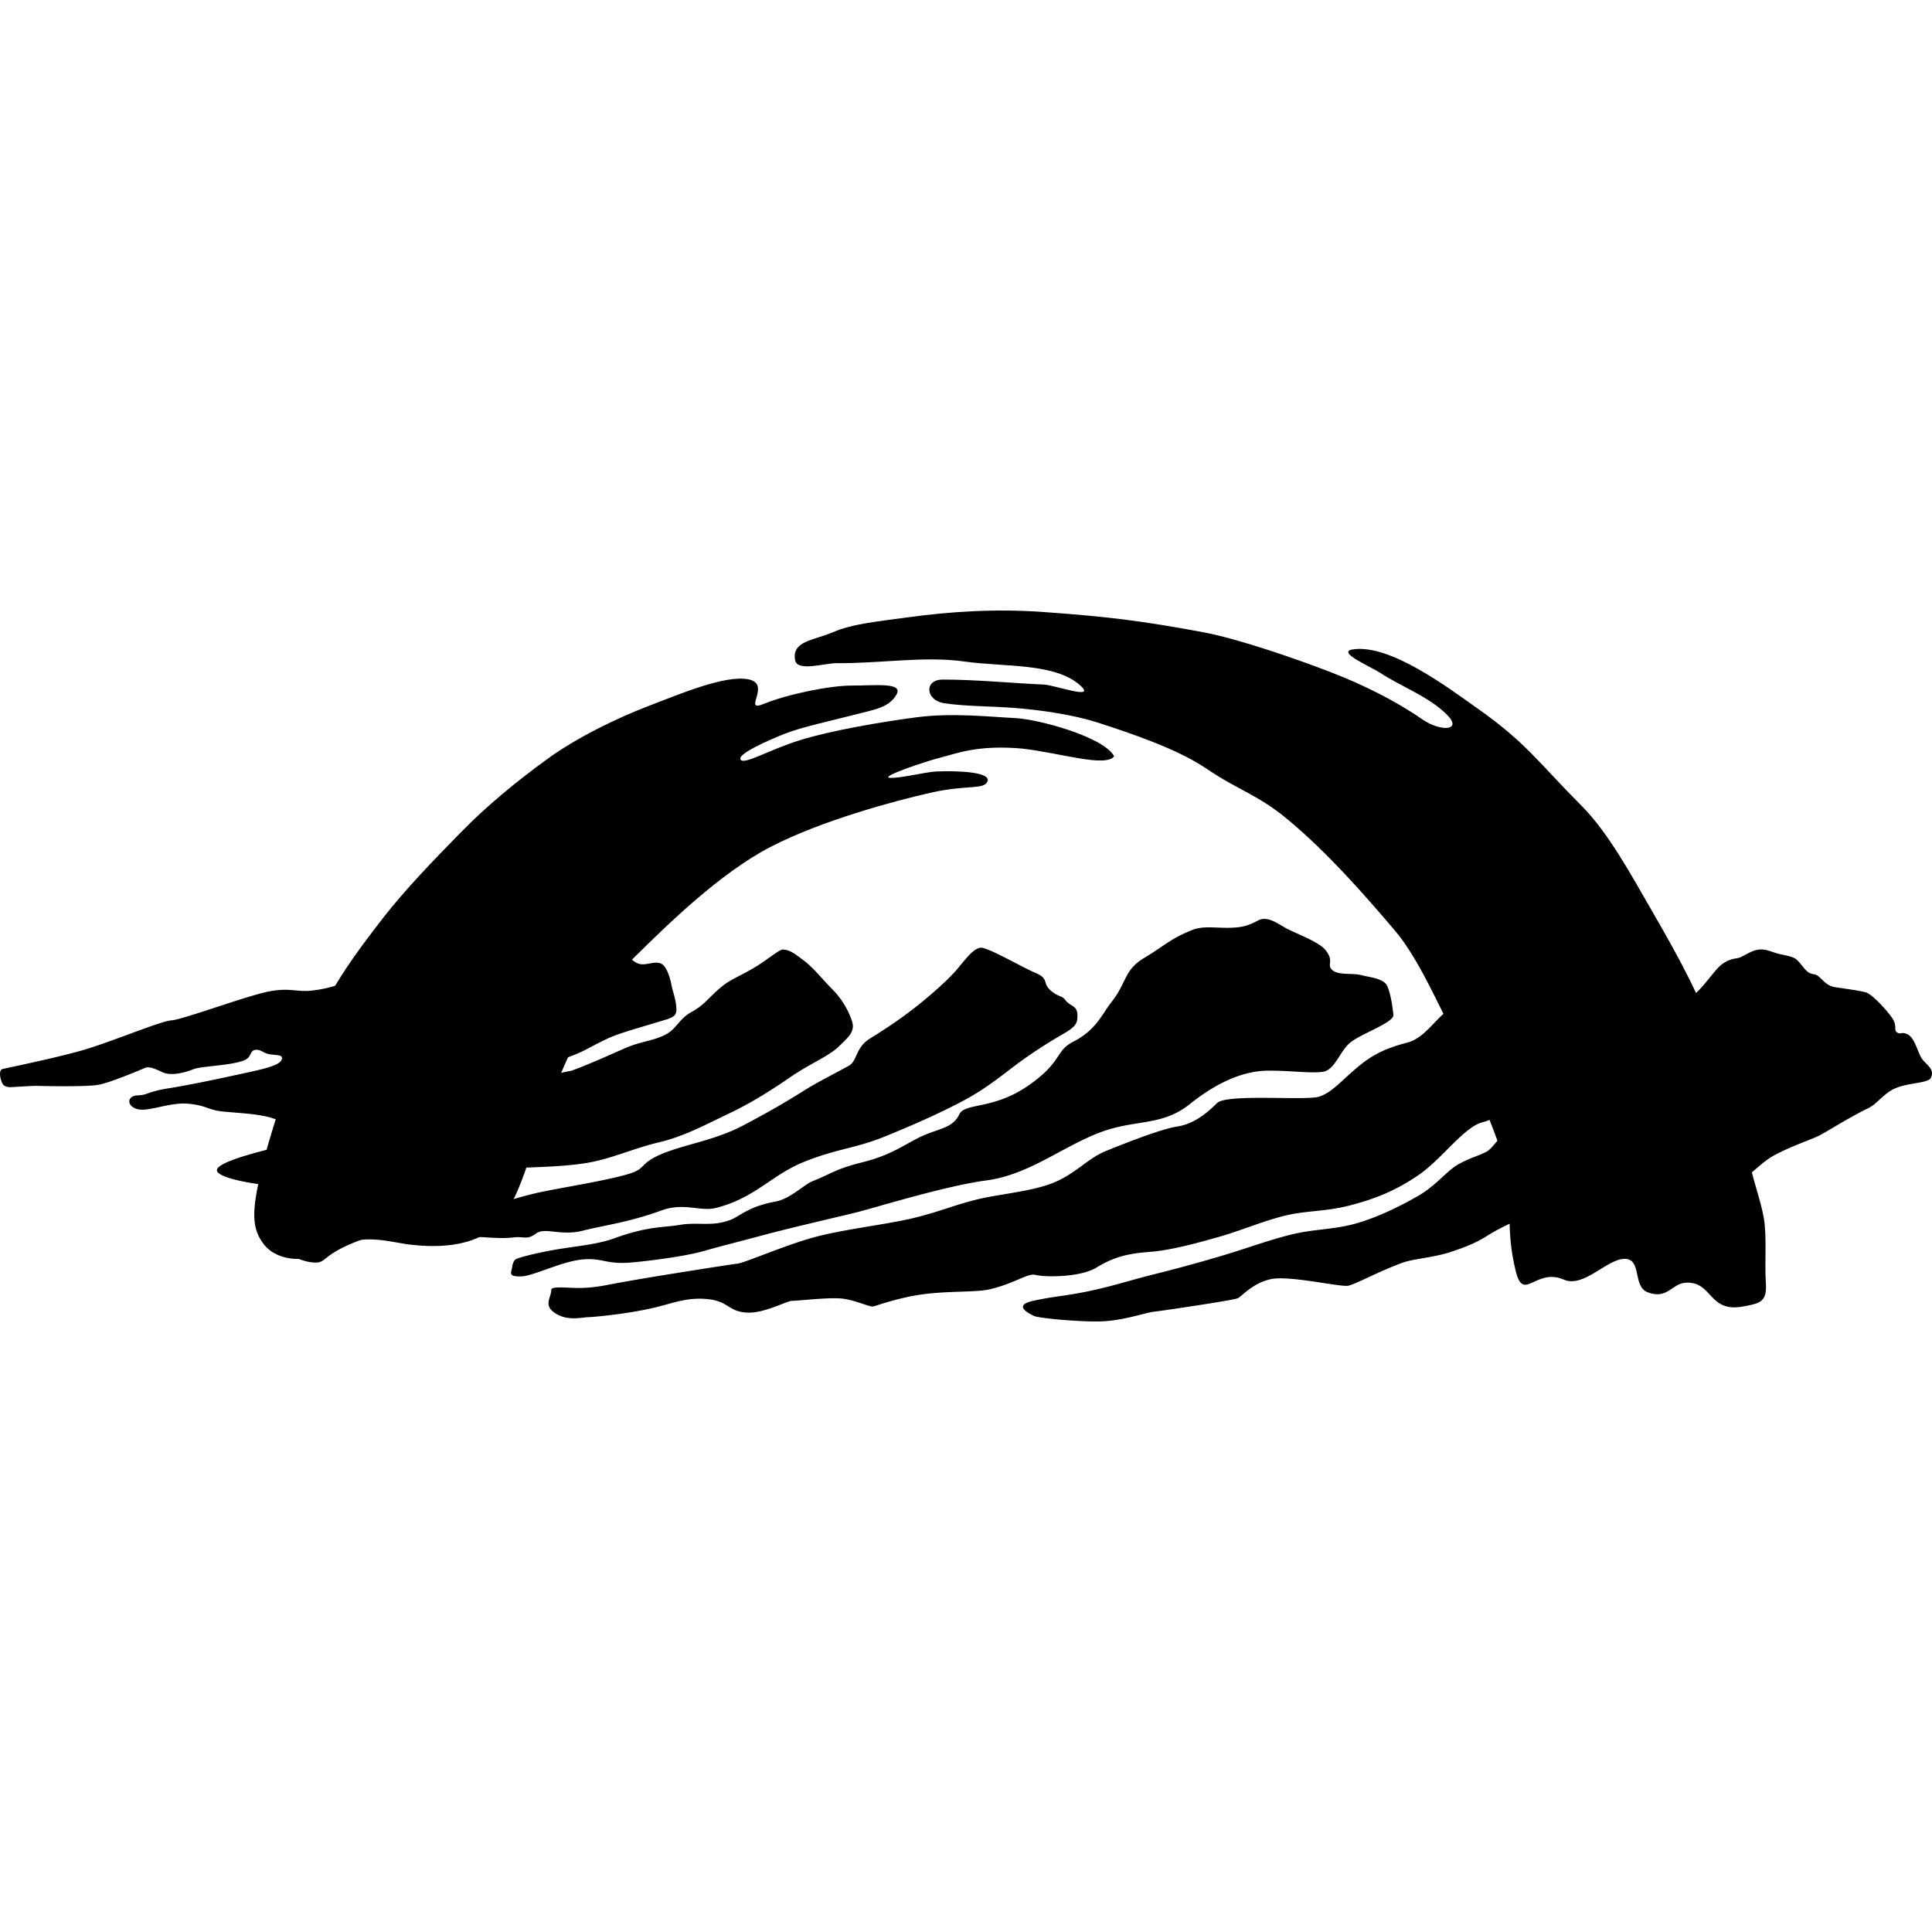 <svg xmlns="http://www.w3.org/2000/svg" viewBox="0 0 64 64">
  <path style="filter: invert(.3);"
    d="M11.104 41.349c.893-.53 1.843-.193 2.466-.121.624.072 2.168.195 2.97-.75.804-.947 1.144-2.826 1.623-3.931.479-1.106.66-1.647 1.148-2.464.487-.817.692-1.374 1.736-2.404 1.044-1.03 2.789-2.746 4.47-3.62 1.68-.872 4.103-1.527 5.322-1.801 1.218-.274 1.764-.084 1.874-.38.11-.296-.923-.353-1.695-.322-.356.015-1.227.238-1.544.21-.342-.029 1.182-.546 1.693-.673.51-.128 1.217-.427 2.697-.295 1.285.15 2.751.629 3.044.256-.347-.65-2.52-1.232-3.285-1.267-.767-.035-2.056-.185-3.27-.025s-2.812.437-3.84.753-1.863.833-1.982.648c-.12-.186.93-.644 1.474-.86.544-.215 1.52-.425 2.262-.617s1.169-.242 1.425-.67c.256-.429-.729-.302-1.466-.306-.736-.004-2.176.297-2.918.605s.26-.643-.502-.808c-.763-.166-2.297.488-3.313.876-1.015.388-2.356 1.029-3.363 1.76-1.006.732-1.98 1.527-2.88 2.445-.897.918-1.826 1.877-2.552 2.81-.726.935-1.274 1.677-1.804 2.61-.53.934-.996 1.672-1.33 2.716-.334 1.045-.793 2.435-.99 3.394-.195.96-.266 1.58.188 2.128.454.549 1.45.632 2.342.103z" />
  <path
    d="M.092 35.411c-.127.031-.102.238-.046.401.037.107.074.184.26.201.073.007.721-.05.987-.041.265.009 1.585.031 1.963-.035.38-.066 1.423-.506 1.554-.564.13-.058.35.042.569.145.22.103.59.074 1.026-.098.276-.109 1.191-.112 1.667-.289.274-.102.19-.305.364-.348.176-.04.288.095.445.13.212.048.444.018.458.119.023.175-.252.298-.909.444-.657.147-2.052.451-2.814.57-.763.12-.713.23-1.058.24-.345.01-.381.346-.015.453.367.107 1.08-.238 1.703-.176s.634.206 1.133.257c.499.052 1.242.074 1.685.235.443.16 2.25-.145 3.213-.34.963-.194 1.916-.729 2.99-.859 1.074-.13 2.548-.499 3.345-.762.797-.263.918-.424 1.587-.722.393-.174 1.144-.374 1.651-.533.358-.112.567-.135.557-.414-.013-.325-.12-.565-.162-.788-.044-.239-.142-.548-.277-.67-.194-.174-.497.005-.74-.027-.269-.035-.32-.29-.681-.286-.223.003-.235.26-.546.343-.302.082-.743.032-1.102.07-.419.044-.515.107-.898.08-.383-.028-.806-.395-.855-.14-.048.254-.43.297-.776.255-.243-.03-.186-.45-.38-.609-.082-.067-.41.064-.578.02-.557-.143-1.607.153-2.255.304-.648.15-1.123.45-1.636.57-.514.12-.606.192-1.153.263-.547.07-.743-.107-1.473.036-.73.143-2.855.935-3.212.954-.358.02-2.013.723-2.947.99-.934.268-2.433.57-2.644.621zm9.198 3.872c.626-.001 1.244-.234 2.226-.32.983-.087 2.184-.327 3.08-.405.895-.078 1.7.184 2.318.145.617-.039 1.76-.044 2.57-.187.81-.144 1.487-.471 2.341-.674.855-.202 1.567-.598 2.327-.957.759-.36 1.447-.803 2.061-1.225.615-.422 1.245-.673 1.57-.99.326-.318.553-.5.44-.845a2.724 2.724 0 00-.667-1.07c-.352-.358-.61-.697-.925-.933-.315-.235-.461-.36-.707-.367-.104-.003-.575.383-.904.58-.448.27-.792.397-1.06.608-.466.366-.59.626-1.036.87-.446.244-.497.566-.892.767-.395.202-.805.217-1.31.436-.503.22-1.243.556-1.802.757-1.027.171-1.809.626-2.659.74-.85.115-1.979.73-2.72.94-.74.211-1.57.38-2.279.463-.708.084-1.114.165-1.811.325-.698.16-2.218.525-2.264.811-.045.287 1.478.532 2.103.531zm-.387 1.46c.102.492.815.993 1.4 1.07.584.077.23-.229 1.73-.769 1.502-.54 2.46-.113 3.383-.09.566.015 1.135.092 1.582.038.377-.045.453.096.755-.128.3-.224.817.09 1.547-.095.729-.185 1.5-.268 2.617-.673.749-.27 1.287.047 1.793-.08 1.297-.324 1.841-1.09 2.921-1.526 1.08-.436 1.712-.447 2.679-.841.966-.394 1.809-.766 2.608-1.19.798-.426 1.299-.865 1.904-1.308.32-.233.86-.59 1.295-.84.39-.226.551-.334.57-.563.042-.485-.21-.36-.405-.632-.097-.136-.244-.091-.497-.323s-.032-.376-.48-.563c-.446-.187-1.598-.864-1.822-.835-.224.028-.434.295-.77.703-.3.362-.93.901-1.242 1.151-.663.532-1.195.87-1.662 1.16-.468.29-.409.739-.691.896-.353.197-1.03.539-1.432.79-.742.464-1.117.682-2.064 1.185-.947.504-2.013.64-2.757.971-.744.331-.402.468-1.163.673-.76.205-1.98.4-2.725.552-.745.152-1.177.338-1.836.46-.659.12-1.124.202-1.679.216-.554.014-.8-.087-1.63-.048-.83.04-4.03.147-3.929.64zm8.17.98c-.1.093-.092.21-.122.323-.04.153-.07.252.33.235.398-.016 1.313-.49 2-.558.687-.069.781.178 1.667.096.572-.053 1.73-.196 2.372-.379.641-.182.944-.251 1.927-.515.984-.264 2.602-.633 3.172-.776.57-.144 2.896-.866 4.262-1.047 1.367-.181 2.447-1.068 3.678-1.558 1.231-.49 2.106-.208 3.06-.973.955-.766 1.819-1.091 2.55-1.103.733-.012 1.429.096 1.85.037.421-.06.56-.717.958-1.006.4-.288 1.401-.635 1.38-.878-.021-.244-.085-.684-.198-.947-.113-.262-.54-.289-.855-.37-.316-.081-.763.013-.97-.17-.206-.183.089-.29-.238-.676-.19-.222-.705-.433-1.156-.64-.332-.152-.592-.406-.923-.375-.13.011-.342.204-.73.263-.612.091-1.143-.076-1.582.097-.718.283-.915.516-1.602.93-.688.413-.562.812-1.102 1.485-.277.345-.473.892-1.244 1.288-.626.32-.338.655-1.498 1.459-1.16.803-2.096.56-2.28.946-.235.497-.72.458-1.37.789-.497.253-.94.578-1.84.802-.9.223-1.015.375-1.657.628-.268.105-.735.584-1.22.673-.95.175-1.179.501-1.538.624-.616.21-1.038.049-1.62.147-.583.099-1.042.032-2.205.453-.545.197-1.263.256-1.892.363-.713.122-1.31.283-1.363.332zm1.188 1.008c0 .26-.278.505.136.774.414.27.903.127 1.107.127.118 0 1.231-.098 2.118-.302.663-.152 1.112-.363 1.81-.296.7.068.679.397 1.276.445.597.049 1.338-.388 1.543-.388.205 0 1.208-.122 1.648-.073.439.049.887.278 1.024.261.068-.008.803-.288 1.633-.402.844-.116 1.785-.066 2.206-.162.836-.19 1.294-.553 1.536-.483.242.07 1.455.106 2.033-.247.579-.353 1.036-.46 1.763-.515.728-.055 1.666-.321 2.33-.51.664-.19 1.421-.512 2.135-.688.713-.175 1.35-.13 2.174-.345.825-.215 1.516-.49 2.274-1.013.757-.522 1.5-1.593 2.111-1.74.61-.148 2.91-1.558 3.742-2.176.831-.619 1.255-.895 1.245-1.206-.011-.31-.511-1.655-.745-1.886-.157-.155-.795-.52-1.069-.714-.273-.193-.218-.442-.494-.354-.276.087-.8.419-1.382.821-.582.403-1.46.725-1.566 1.184-.049.213-.513.318-.934.658-.422.34-.76.89-1.275 1.03-.515.14-1.031.29-1.632.79-.6.498-.862.85-1.293 1.002-.431.152-3.077-.105-3.402.22-.324.324-.755.688-1.317.775-.563.086-1.825.592-2.388.822-.562.229-1 .758-1.737 1.05-.737.292-1.818.365-2.58.562-.764.197-1.138.376-2.002.59-.864.214-2.3.372-3.28.633-.979.26-2.323.857-2.595.888-.273.03-2.224.342-2.938.461-.714.12-1.264.222-1.35.24-.043.008-.523.108-.98.102-.445-.007-.885-.063-.885.065zm15.989.861c.143.073 1.49.2 2.21.181.72-.018 1.53-.298 1.741-.318.21-.02 2.643-.38 2.797-.448.153-.068.48-.495 1.093-.632.612-.137 2.317.271 2.575.215.258-.056 1.023-.483 1.81-.766.346-.124 1.016-.168 1.552-.342.687-.223.961-.368 1.287-.576.326-.207 1.41-.753 2.142-.915.732-.163 1.236.009 2.17-.073.934-.082 2.562-.155 3.42-.485.857-.33 1.17-.855 1.709-1.152.538-.297 1.252-.536 1.49-.655.24-.118 1.019-.616 1.65-.92.296-.143.517-.506.912-.665.448-.181 1.059-.158 1.15-.33.169-.324-.213-.458-.336-.713-.123-.255-.226-.646-.44-.739-.215-.092-.206.023-.334-.055-.128-.078.006-.208-.15-.454-.158-.247-.679-.82-.891-.877-.213-.058-.615-.112-1.01-.17-.394-.058-.468-.404-.723-.433-.256-.03-.337-.283-.562-.484-.12-.107-.376-.135-.607-.194-.204-.053-.378-.144-.572-.14-.273.006-.44.152-.69.262-.128.057-.297.009-.596.225-.3.216-.805 1.088-1.188 1.143-.285.059-.477.29-.674.472-.235.218-.407.328-.401.514.007.246-.657.359-.723.528-.066.17-.478.276-.664.538-.186.262-.148.587-.505.853-.356.265-1.12.079-1.534.274-.413.195-.69 1.041-1.275 1.248-.585.207-.56.504-.874.659-.315.155-.447.16-.865.382-.419.221-.738.705-1.377 1.072-.64.367-1.394.727-2.083.917-.688.19-1.337.176-2.029.338-.692.162-1.316.393-2.113.64-.798.248-1.811.522-2.531.7-.72.179-1.34.385-2.13.552-.789.166-1.232.179-1.885.33-.653.152-.09.42.054.493z" />
  <path style="filter: invert(.5);"
    d="M12.458 31.077c-.023-.502.482-.381.803-.17.322.21.967.486.367.956s-1.146-.283-1.17-.786zM9.722 41.11c-.232-.671.597-1.258.917-.57.32.687-.684 1.242-.917.57zm3.94-1.358c.528.098.13 1.124-.314.878-.443-.245-.212-.975.315-.878zm2.062-.472c.275.198.334 1.198-.255 1.26-.589.063-.935-.844-.577-1.201.358-.358.557-.258.832-.06zm-6.147-.098c.786-.227.193 1.138-.242.86-.435-.28-.544-.632.242-.86zm2.4-.436c.247.363.926.672.25 1.099-.675.427-1.501-.183-1.145-.757.356-.574.649-.705.896-.342zm2.68-.23c-.152.6-.626.77-1.188.642-.562-.128-1.143-.985-.461-1.321.681-.337 1.8.078 1.649.679zm-4.583-.946c.52.391-.222 1.265-.593.64-.37-.626.073-1.03.593-.64zm6.11-.994c.816-.012.308.496.718.981.41.486-1.103 1.136-1.416.486-.314-.65-.117-1.454.698-1.467zm-3.091-.194c.78.403.351 1.163-.388 1.006-.74-.157-.392-1.409.388-1.006zm-1.464.791c-.37.892-1.72-.191-1.38-.734.342-.543.758-.722.96-.289.204.433.79.13.42 1.023zm3.622-1.325c.512.3-.728 1.096-.691.619.036-.477.179-.918.69-.619zm1.964-.254c.458.34.473.203.322.693-.151.49-.33.17-.819.144-.489-.027.038-1.178.497-.837zm-3.031.4c-.371.388-1.203.524-1.108-.372.094-.897 1.31-.213 1.108.372m-2.446-.925c.336.497-1.402.466-.896.108.506-.358.56-.606.896-.108zm6.095-.906c.577.364-.351 1.143-.55.594-.199-.549-.026-.957.55-.594zm-5.854.519c-.681-.573.144-1.209.58-1.104.438.104.215 1.696-.58 1.104zm-1.299-1.234c.878.027.234 1.58-.267.982-.5-.598-.1-.677.267-.982m4.761.207c.629.217.923-.221 1.15.296.225.517-.709 1.502-1.375.914-.666-.587-.403-1.426.225-1.21zm-1.427-1.08c.74.049.808 1.238-.108 1.234-.915-.004-.632-1.282.108-1.234zm4.204.872c-.627.21-1.277-1.2-.469-1.05.808.15 1.096.838.469 1.05zm-5.672-.619c-.371.848-1.092-.553-.75-.644.341-.09 1.03-.044.75.644zm3.975-.707c.361.324-.488 1.083-1.051.834-.564-.249-.29-.831-.117-.898.173-.066.807-.26 1.168.064zm3.713.168c-.33.408-.982.138-.788-.493.194-.631 1.119.085.788.493zm-4.086-.842c-.541-.096.411-1.121.449-.505.037.617.093.601-.449.505zm2.34-.182c.042.954-1.849-.342-1.308-.952.54-.61 1.063-.376.99.08-.072.457.276-.081.318.872zm2.735-.434c-.269.367-.744-.705-.072-.996.673-.29.341.628.072.996zm-6.244.085c-.994.2-1.333-1.118-.678-1.237.655-.119 1.665.995.678 1.237zm4.358-1.287c.223-.74.813-.631.919.066.106.697-1.143.675-.92-.066zm3.637-.922c.617.042-.283 1.312-.492.617-.209-.696-.125-.658.492-.617zm-1.298-.024c.17.199-.83.938-.722.359.305-.902.553-.557.722-.359zm-3.54-.157c.817.133-.302 1.58-.561 1.051-.26-.53-.255-1.185.561-1.052zm-1.2-.049c.292.58-.229 1.2-.752.69-.523-.508.448-1.28.752-.69m-1.527-.182c.486.236-.475 1.384-.575.77-.1-.614.088-1.005.575-.77zm5.261-.8c.574.204.391 1.23-.339 1.03-.73-.199-.234-1.234.34-1.03zm2.524.756c-.798.43-1.002-1.236-.3-1.224.701.012 1.099.795.3 1.224zm-4.051-.829c.39.264-.59 1.41-1.075.808-.484-.601.771-1.116 1.075-.808.303.308-.39-.264 0 0zm-2.05-1.055c.648-.08.405 1.372-.157.922-.561-.45-.49-.84.158-.922zm7.906.061c.284.495-.274 1.146-.65.59-.375-.556.365-1.085.65-.59zm-2.389-.412c.092.237-.67 1.042-.752.53-.084-.511.093-.824.326-.713.234.111.334-.055.426.183zm-2.255-.121c.193-.036.807.015.554.574-.253.56-1.404.635-1.341.263.063-.371.594-.802.787-.837zm-1.491-.582c.625.137-.652 1.067-.68.551-.027-.515.055-.689.68-.551zm7.679.408c.315.08.288 1.054-.272.783-.56-.27-.043-.864.272-.783zm-5.882-.26c-.415-.556.183-.824.6-.727.417.096-.157 1.256-.6.728zm2.288-1.24c.486.289-.281 1.103-.448.62-.166-.485-.037-.908.448-.62z" />
  <path style="filter: invert(.4);"
    d="M51.809 42.391c.65.284 1.433-.696 2.012-.69.579.004.25.909.76 1.107.642.25.803-.28 1.24-.315.91-.072.76.988 1.894.79.61-.106.826-.158.78-.8-.042-.598.038-1.551-.067-2.14-.114-.64-.416-1.41-.51-2.05-.156-1.073-.505-2.447-.907-3.468-.75-1.905-1.282-2.912-2.305-4.68-.63-1.089-1.426-2.565-2.316-3.454-1.387-1.386-1.806-2.063-3.4-3.19-1.006-.712-2.94-2.178-4.177-1.988-.557.086.599.573.907.775.685.45 1.583.775 2.185 1.36.59.571-.188.597-.78.187-.918-.633-1.958-1.148-3.036-1.566-1.079-.417-3.034-1.102-4.234-1.326-2.07-.385-3.204-.52-5.3-.67-1.507-.109-3.017-.026-4.52.182-.911.126-1.783.204-2.438.485-.655.282-1.38.291-1.256.937.074.38.985.09 1.359.092 1.532.008 2.928-.243 4.252-.055 1.324.188 3.006.035 3.84.799.536.49-.85-.02-1.212-.036-1.02-.045-2.33-.17-3.355-.165-.624.004-.568.692.058.784.756.11 1.466.089 2.358.159.892.07 1.965.235 2.723.481 1.076.35 2.626.866 3.587 1.517 1.137.77 1.692.846 2.742 1.723 1.27 1.062 2.447 2.393 3.514 3.649.78.918 1.402 2.395 2.054 3.642.438.836.763 1.825 1.122 2.735.287.728.536 1.444.587 2.235.065 1.025-.024 1.557.236 2.65.26 1.091.656-.11 1.603.304z" />
  <path style="filter: invert(.2);"
    d="M51.887 30.82a.35.35 0 00-.09.018c-.276.088-.8.42-1.381.822-.582.403-1.46.723-1.566 1.182-.05.213-.514.318-.936.658-.033.027-.062.06-.094.09.147.295.295.595.442.877.42.803.737 1.745 1.08 2.625.812-.33 2.763-1.532 3.517-2.094.832-.619 1.257-.894 1.246-1.205-.01-.311-.511-1.655-.746-1.887-.156-.154-.794-.522-1.068-.715-.24-.168-.226-.38-.404-.37zm4.29 2.076c-.11.1-.218.172-.318.186-.284.059-.476.29-.673.473-.236.217-.408.328-.403.513.008.246-.657.358-.722.528-.066.169-.478.277-.665.539-.186.262-.147.586-.503.851-.357.266-1.122.08-1.536.276-.413.195-.69 1.04-1.275 1.248a1.2 1.2 0 00-.478.287c.185.53.328 1.065.365 1.64.027.43.03.77.04 1.104.454-.218 1.007-.453 1.448-.55.732-.164 1.236.009 2.17-.073.934-.082 2.562-.155 3.42-.484.436-.168.73-.387.986-.6a5.3 5.3 0 01-.113-.541c-.156-1.073-.506-2.448-.908-3.469a30.38 30.38 0 00-.834-1.928z" />
</svg>